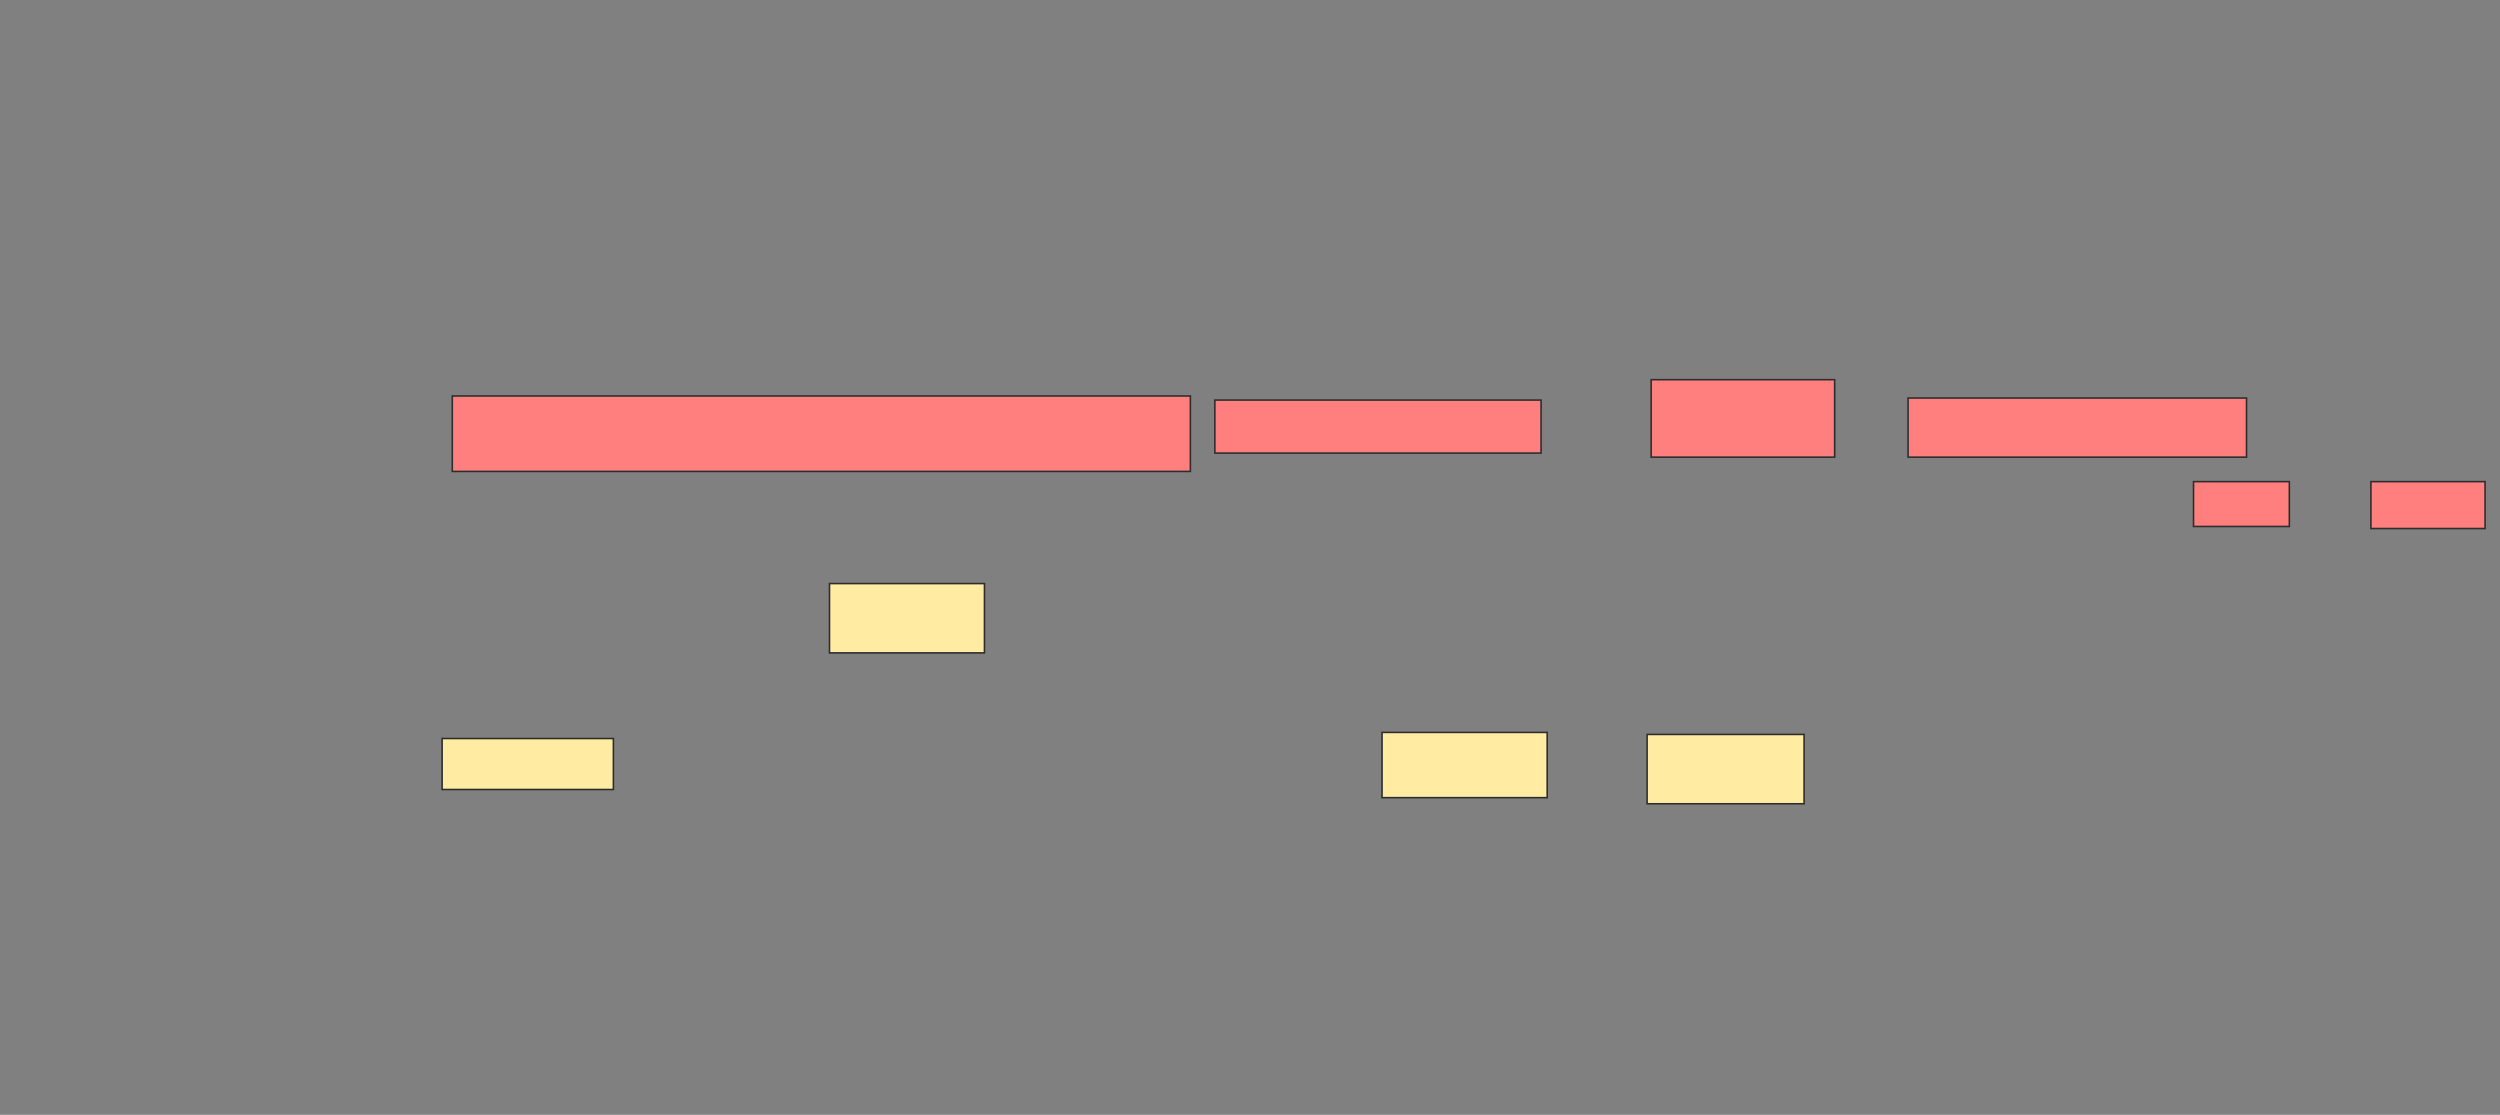 <svg xmlns="http://www.w3.org/2000/svg" width="1572" height="701">
 <rect width="100%" height="100%" fill="#808080" stroke="none"/>
 <!-- Created with Image Occlusion Enhanced -->
 <g>
  <title>Labels</title>
 </g>
 <g>
  <title>Masks</title>
  <g id="9cc3ece4dd80461288a52091b4f2b3b9-ao-1" class="qshape">
   <rect height="47.436" width="464.103" y="249" x="284.41" stroke="#2D2D2D" fill="#FF7E7E" class="qshape"/>
   <rect height="33.333" width="205.128" y="251.564" x="763.897" stroke="#2D2D2D" fill="#FF7E7E" class="qshape"/>
   <rect height="48.718" width="115.385" y="238.744" x="1038.256" stroke="#2D2D2D" fill="#FF7E7E" class="qshape"/>
   <rect height="37.179" width="212.821" y="250.282" x="1199.795" stroke="#2D2D2D" fill="#FF7E7E" class="qshape"/>
   <rect height="28.205" width="60.256" y="302.846" x="1379.282" stroke="#2D2D2D" fill="#FF7E7E" class="qshape"/>
   <rect height="29.487" width="71.795" y="302.846" x="1490.82" stroke="#2D2D2D" fill="#FF7E7E" class="qshape"/>
  </g>
  <rect id="9cc3ece4dd80461288a52091b4f2b3b9-ao-2" height="43.59" width="97.436" y="366.949" x="521.59" stroke="#2D2D2D" fill="#FFEBA2"/>
  <g id="9cc3ece4dd80461288a52091b4f2b3b9-ao-3">
   <rect height="32.051" width="107.692" y="464.385" x="278" stroke="#2D2D2D" fill="#FFEBA2"/>
   <rect stroke="#2D2D2D" height="41.026" width="103.846" y="460.538" x="869.026" fill="#FFEBA2"/>
   <rect height="43.59" width="98.718" y="461.82" x="1035.692" stroke="#2D2D2D" fill="#FFEBA2"/>
  </g>
 </g>
</svg>